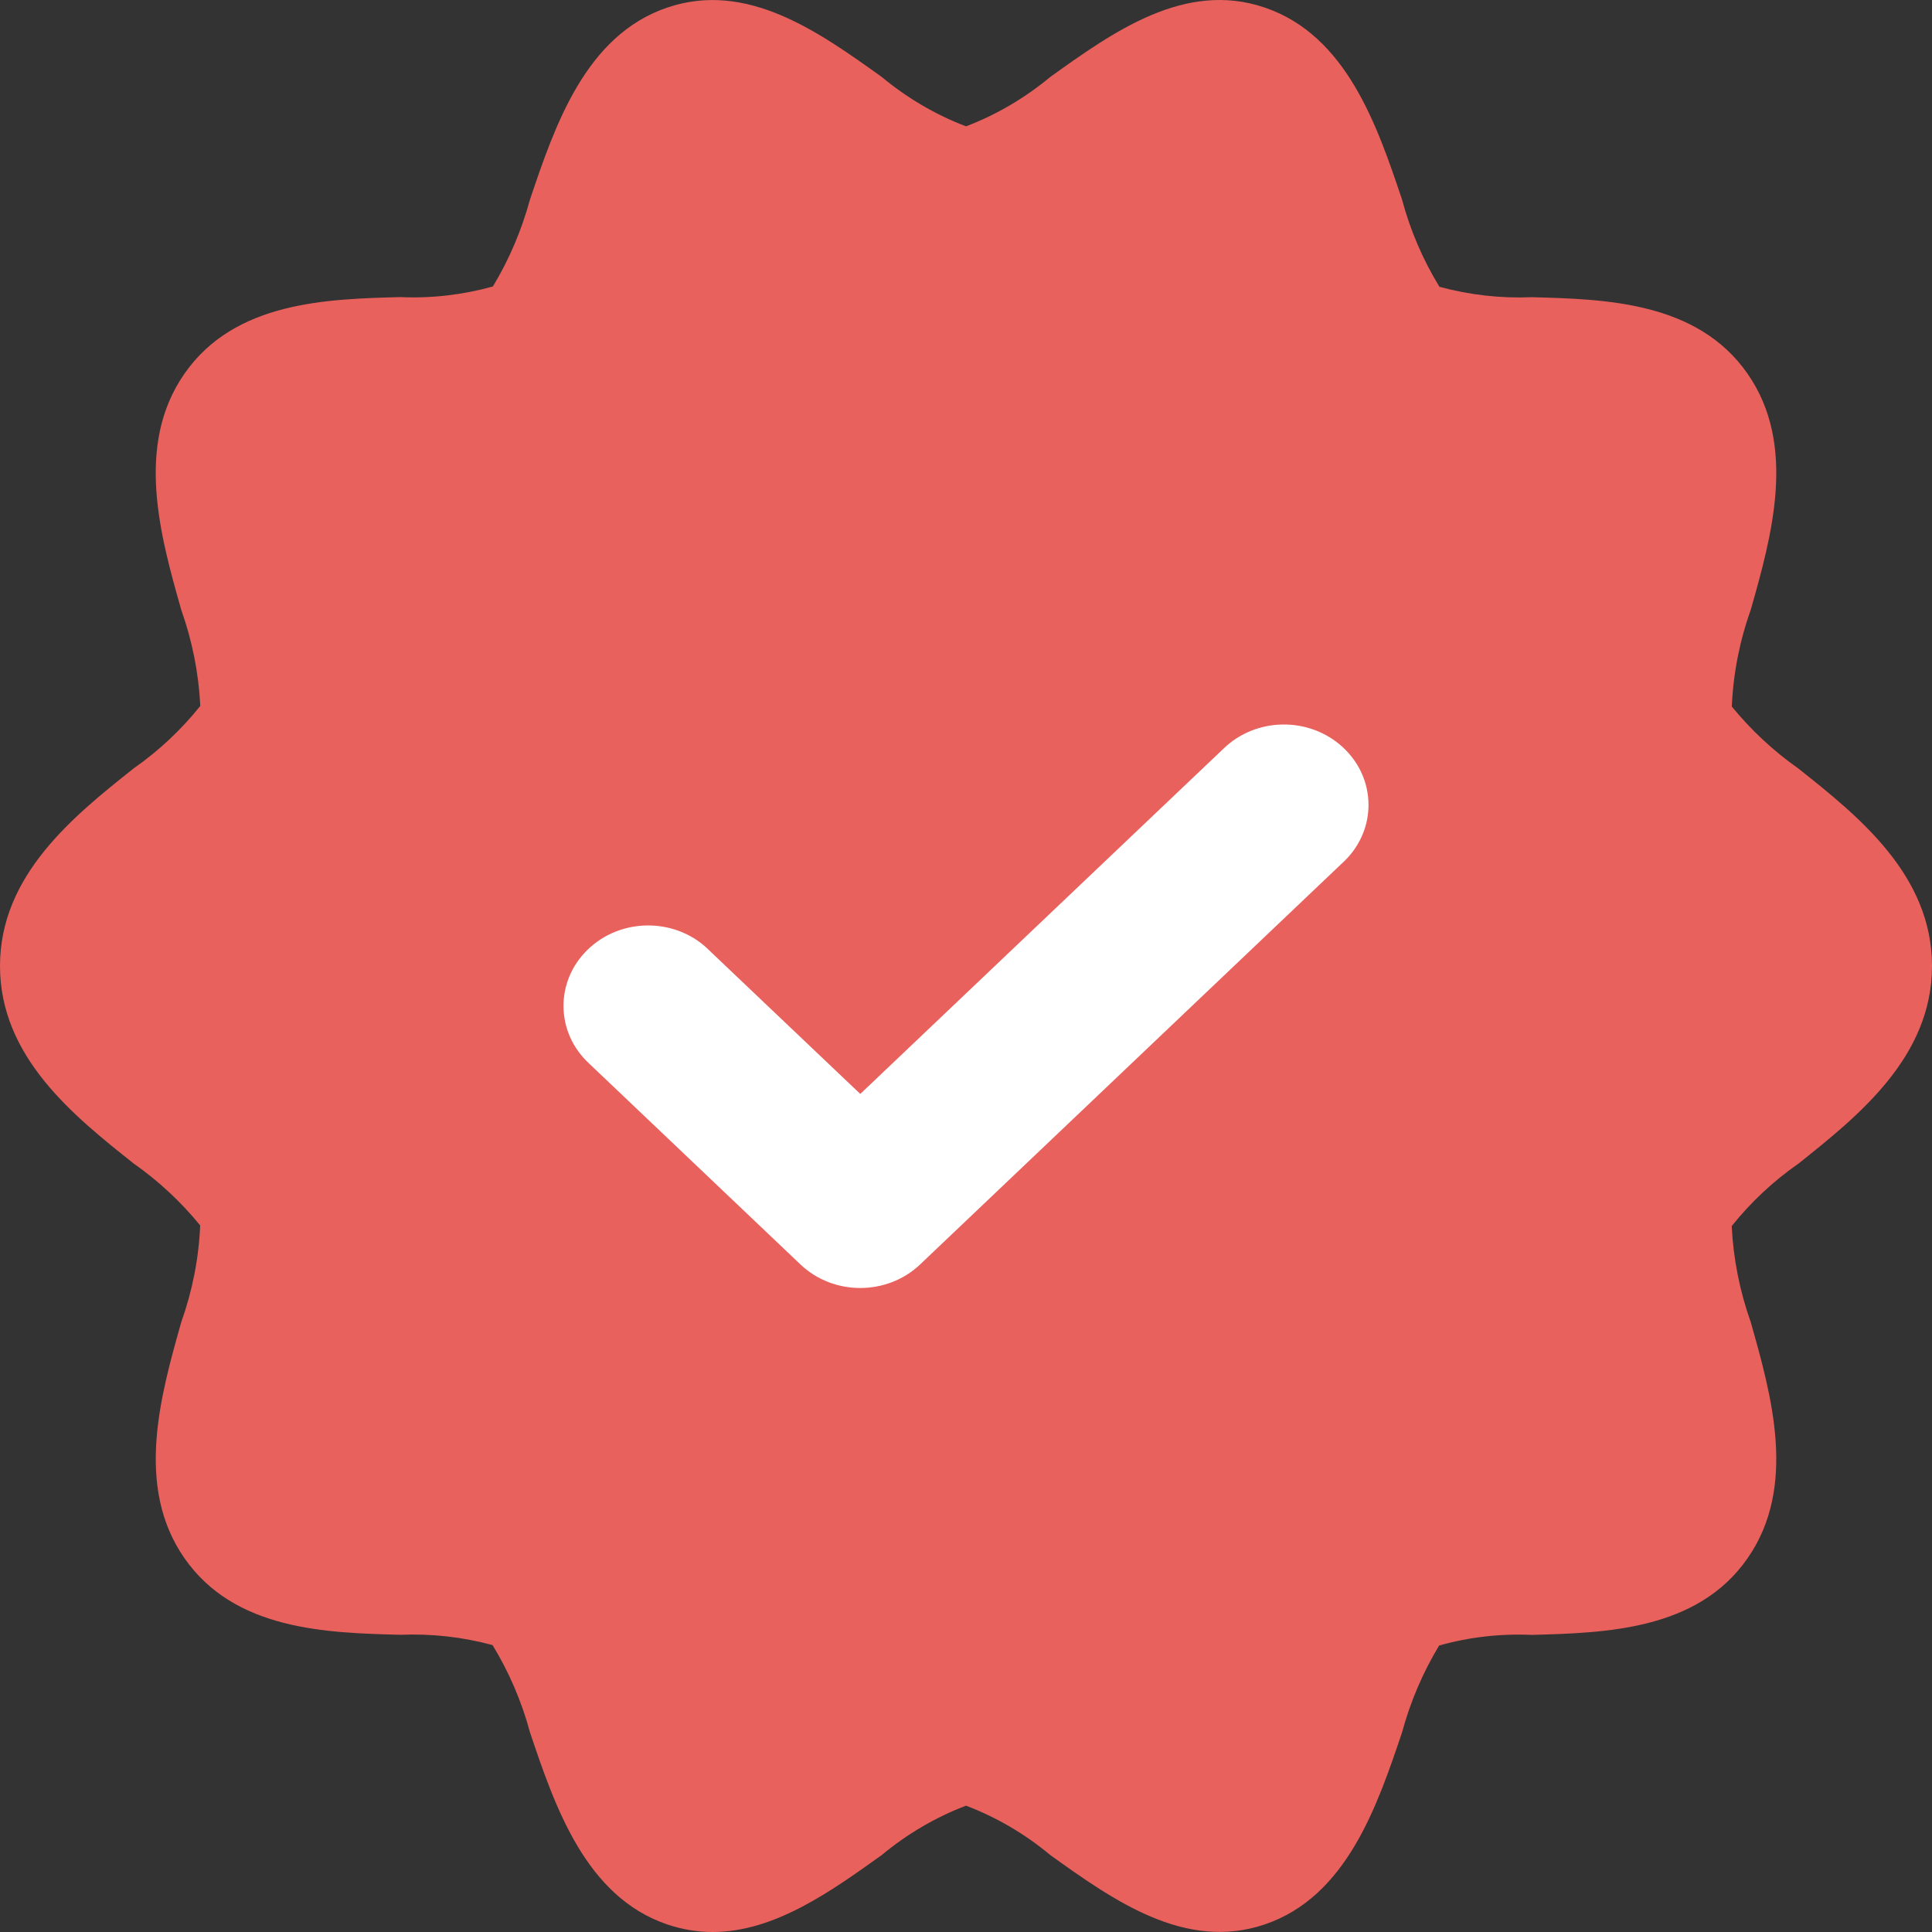 <svg width="18" height="18" viewBox="0 0 18 18" fill="none" xmlns="http://www.w3.org/2000/svg">
<rect x="0" y="0" width="18" height="18" fill="#333333" stroke="none"/>
<g clip-path="url(#clip0_10473_15019)">
<path d="M16.755 7.16C16.524 6.998 16.315 6.803 16.135 6.583C16.148 6.275 16.208 5.971 16.311 5.683C16.505 4.999 16.746 4.148 16.281 3.481C15.813 2.81 14.957 2.787 14.27 2.769C13.98 2.781 13.691 2.748 13.411 2.672C13.257 2.421 13.139 2.146 13.062 1.858C12.833 1.177 12.547 0.329 11.782 0.07C11.039 -0.182 10.373 0.296 9.785 0.717C9.549 0.913 9.284 1.069 9 1.177C8.716 1.069 8.451 0.913 8.215 0.717C7.627 0.296 6.961 -0.181 6.218 0.07C5.453 0.329 5.168 1.177 4.938 1.858C4.86 2.144 4.744 2.418 4.592 2.669C4.312 2.747 4.021 2.781 3.73 2.768C3.043 2.786 2.187 2.809 1.719 3.481C1.254 4.147 1.495 4.999 1.689 5.683C1.791 5.97 1.851 6.271 1.866 6.577C1.687 6.801 1.477 6.997 1.245 7.159C0.69 7.601 0 8.15 0 9C0 9.85 0.69 10.399 1.245 10.84C1.476 11.002 1.685 11.196 1.865 11.417C1.852 11.725 1.792 12.028 1.689 12.317C1.496 13.001 1.254 13.852 1.719 14.518C2.187 15.19 3.043 15.213 3.73 15.231C4.02 15.219 4.309 15.251 4.589 15.327C4.743 15.579 4.861 15.854 4.938 16.141C5.168 16.823 5.453 17.671 6.218 17.93C6.354 17.976 6.496 18 6.639 18C7.214 18 7.74 17.623 8.215 17.283C8.451 17.087 8.716 16.931 9 16.823C9.284 16.931 9.549 17.086 9.785 17.283C10.373 17.704 11.039 18.18 11.782 17.93C12.547 17.671 12.832 16.823 13.062 16.142C13.14 15.855 13.256 15.582 13.408 15.331C13.688 15.252 13.979 15.219 14.27 15.232C14.957 15.213 15.813 15.191 16.281 14.519C16.746 13.852 16.505 13.001 16.311 12.317C16.209 12.03 16.149 11.729 16.134 11.423C16.313 11.199 16.523 11.003 16.756 10.841C17.31 10.399 18 9.85 18 9C18 8.15 17.31 7.601 16.755 7.16V7.16Z" fill="#E8615D"/>
<path d="M12.512 8.035L8.572 11.781C8.264 12.073 7.765 12.073 7.458 11.781L5.488 9.908C5.176 9.619 5.17 9.145 5.474 8.849C5.778 8.552 6.277 8.546 6.588 8.835C6.593 8.84 6.598 8.844 6.602 8.849L8.015 10.192L11.398 6.976C11.702 6.68 12.2 6.674 12.512 6.963C12.824 7.252 12.83 7.726 12.526 8.022C12.521 8.027 12.517 8.031 12.512 8.035H12.512Z" fill="white"/>
</g>
<defs>
<clipPath id="clip0_10473_15019">
<rect width="18" height="18" fill="white"/>
</clipPath>
</defs>
</svg>
